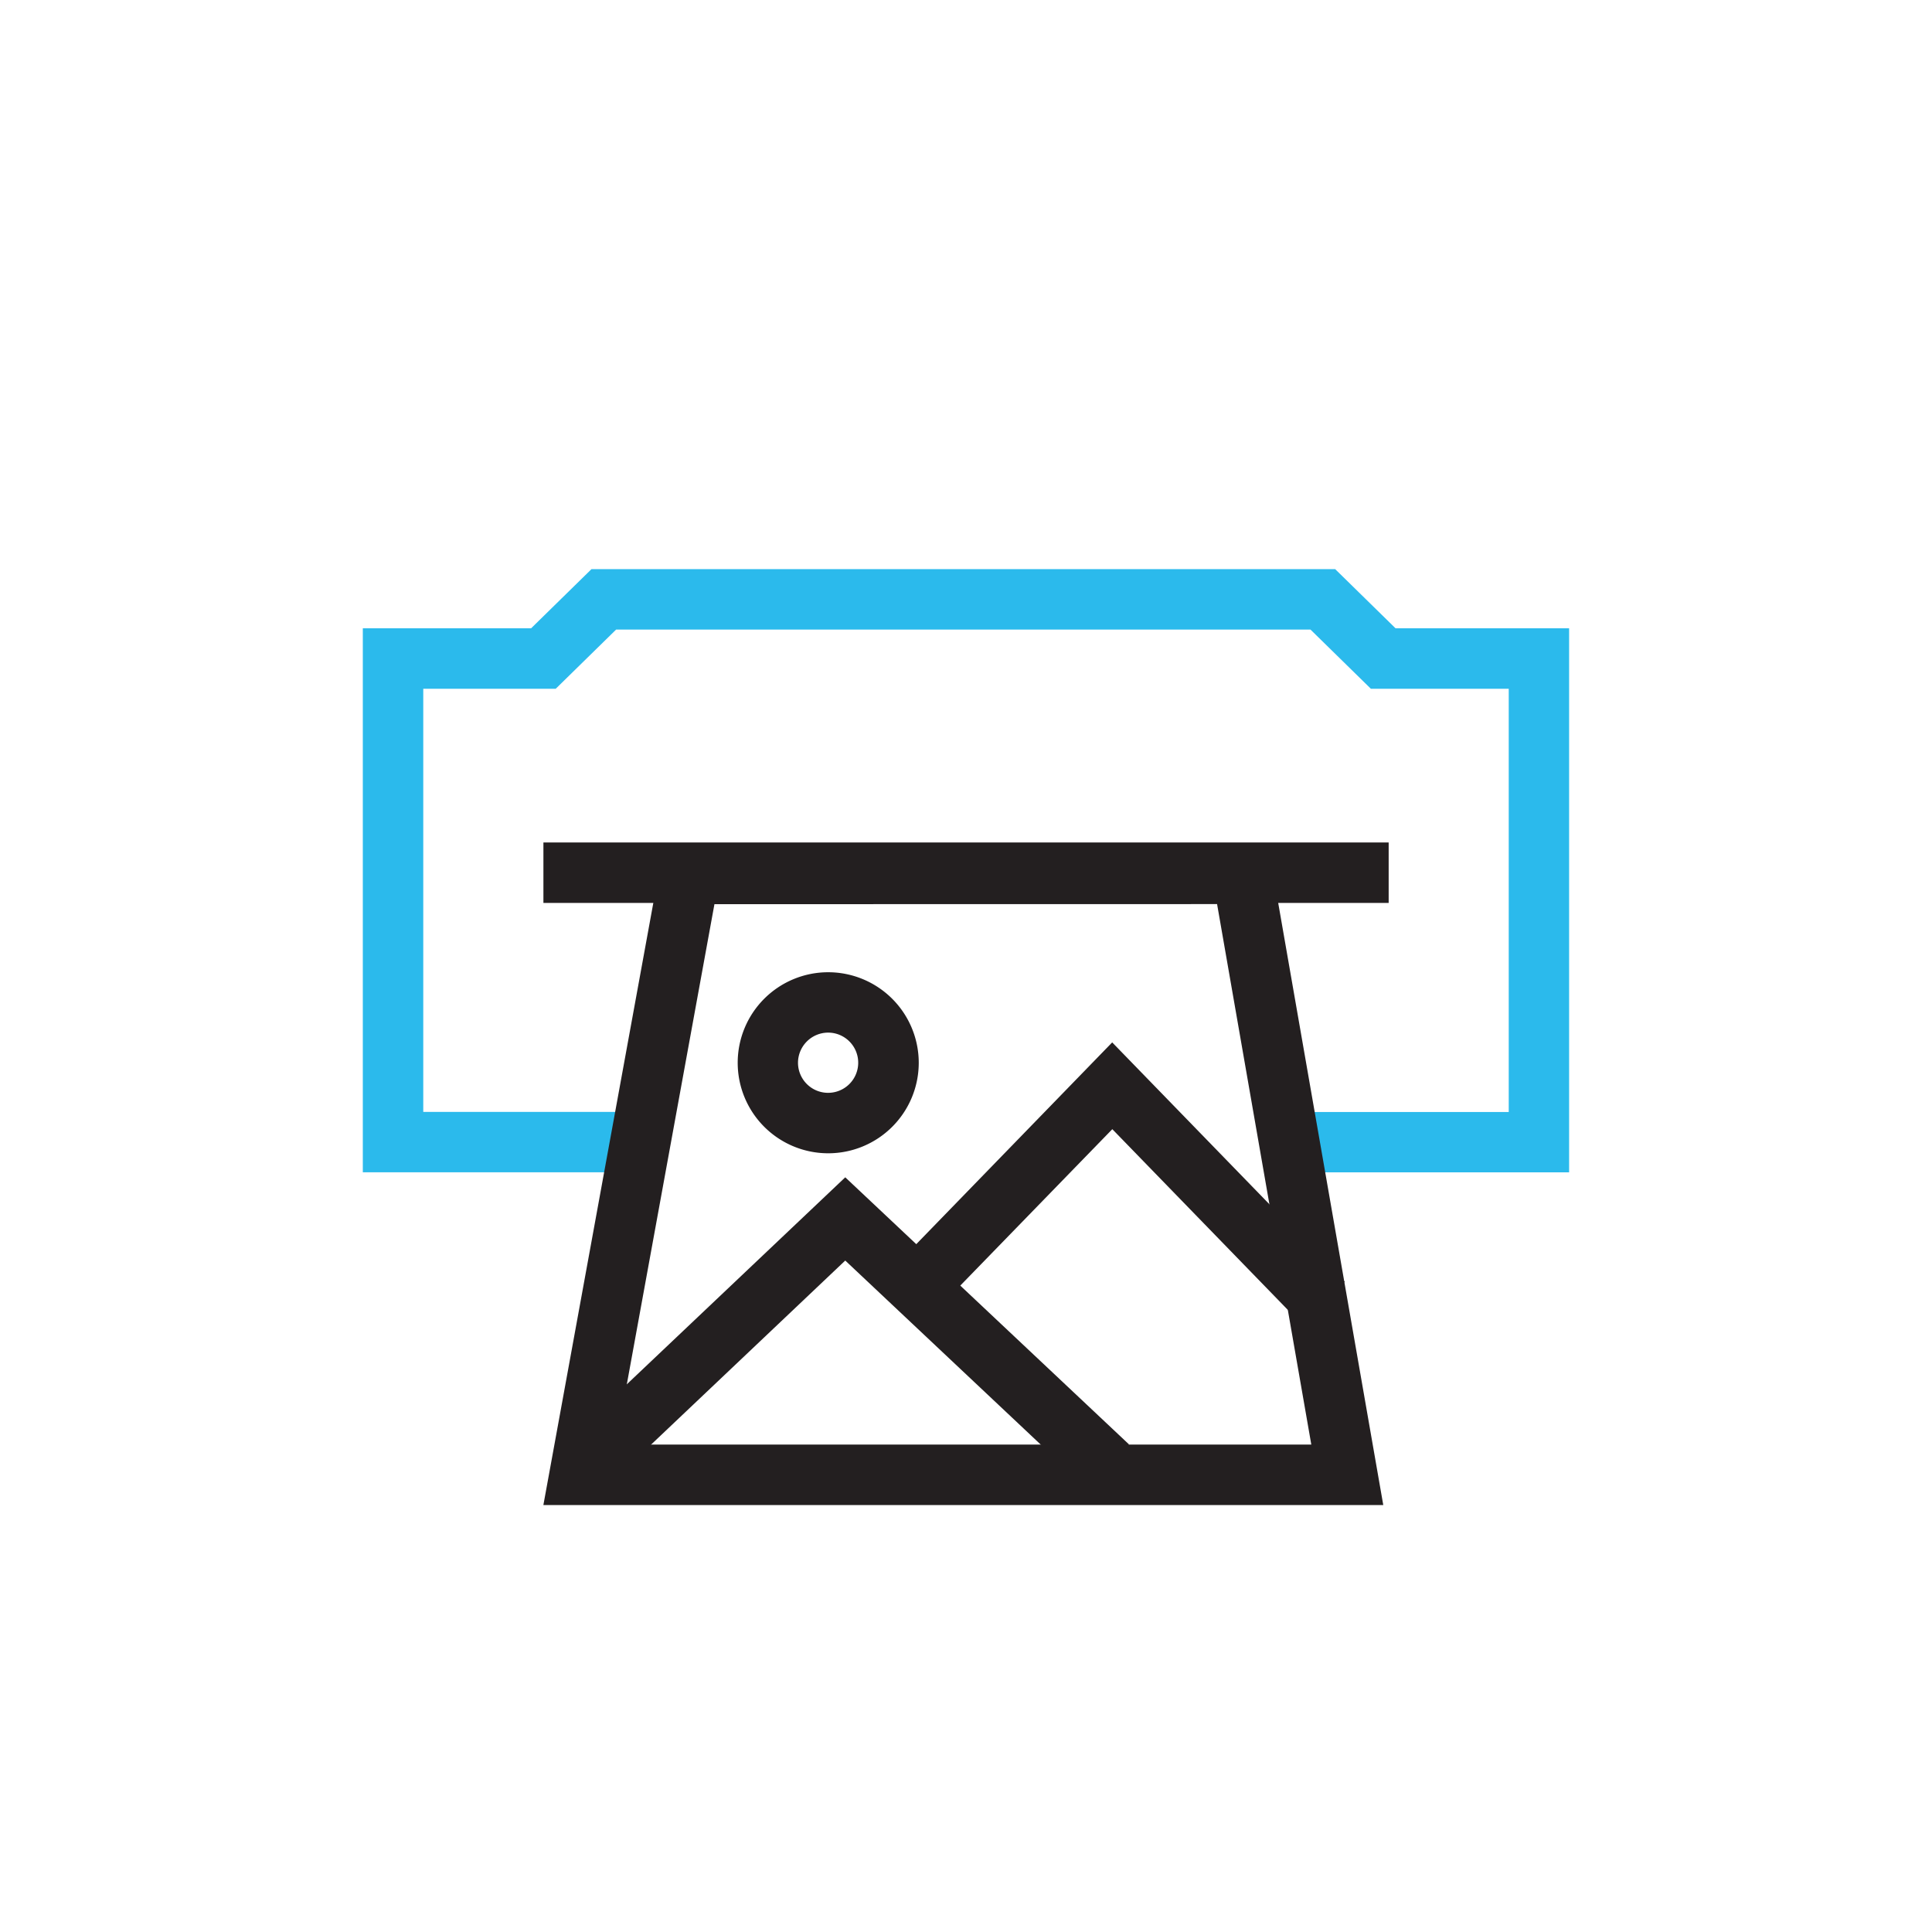 <svg data-name="Group 23228" xmlns="http://www.w3.org/2000/svg" width="48" height="48" viewBox="0 0 48 48">
    <defs>
        <clipPath id="shi0yl3zua">
            <path data-name="Rectangle 3982" style="fill:none" d="M0 0h48v48H0z"/>
        </clipPath>
    </defs>
    <g data-name="Group 23227" style="clip-path:url(#shi0yl3zua)">
        <path data-name="Path 14353" d="m14.972 37.032-1.034-1.09L21 29.25l7.049 6.635-1.03 1.1L21 31.318z" style="fill:#231f20"/>
        <path data-name="Path 14354" d="m32.335 32.893-4.7-4.839-4.527 4.658-1.076-1.047 5.6-5.767 5.778 5.948z" style="fill:#231f20"/>
        <path data-name="Path 14355" d="M20.575 24.155a2.249 2.249 0 1 0 2.251 2.251 2.251 2.251 0 0 0-2.251-2.251m0 1.5a.748.748 0 1 1-.749.75.751.751 0 0 1 .749-.75" style="fill:#231f20"/>
        <path data-name="Path 14356" d="M38.984 29.127h-6.7v-1.5h5.2V17.112h-3.425l-1.5-1.47H15.307l-1.5 1.47h-3.291v10.513H15.7v1.5H9.014V15.61h4.181l1.5-1.47h18.477l1.5 1.47h4.312z" style="fill:#2bbaec"/>
        <path data-name="Path 14357" d="M31.5 20.962h-15l-3 16.431h20.867zm-1.262 1.5 2.341 13.428H15.3l2.45-13.426z" style="fill:#231f20"/>
        <path data-name="Rectangle 3981" transform="translate(13.501 20.931)" style="fill:#231f20" d="M0 0h21v1.502H0z"/>
    </g>
</svg>
